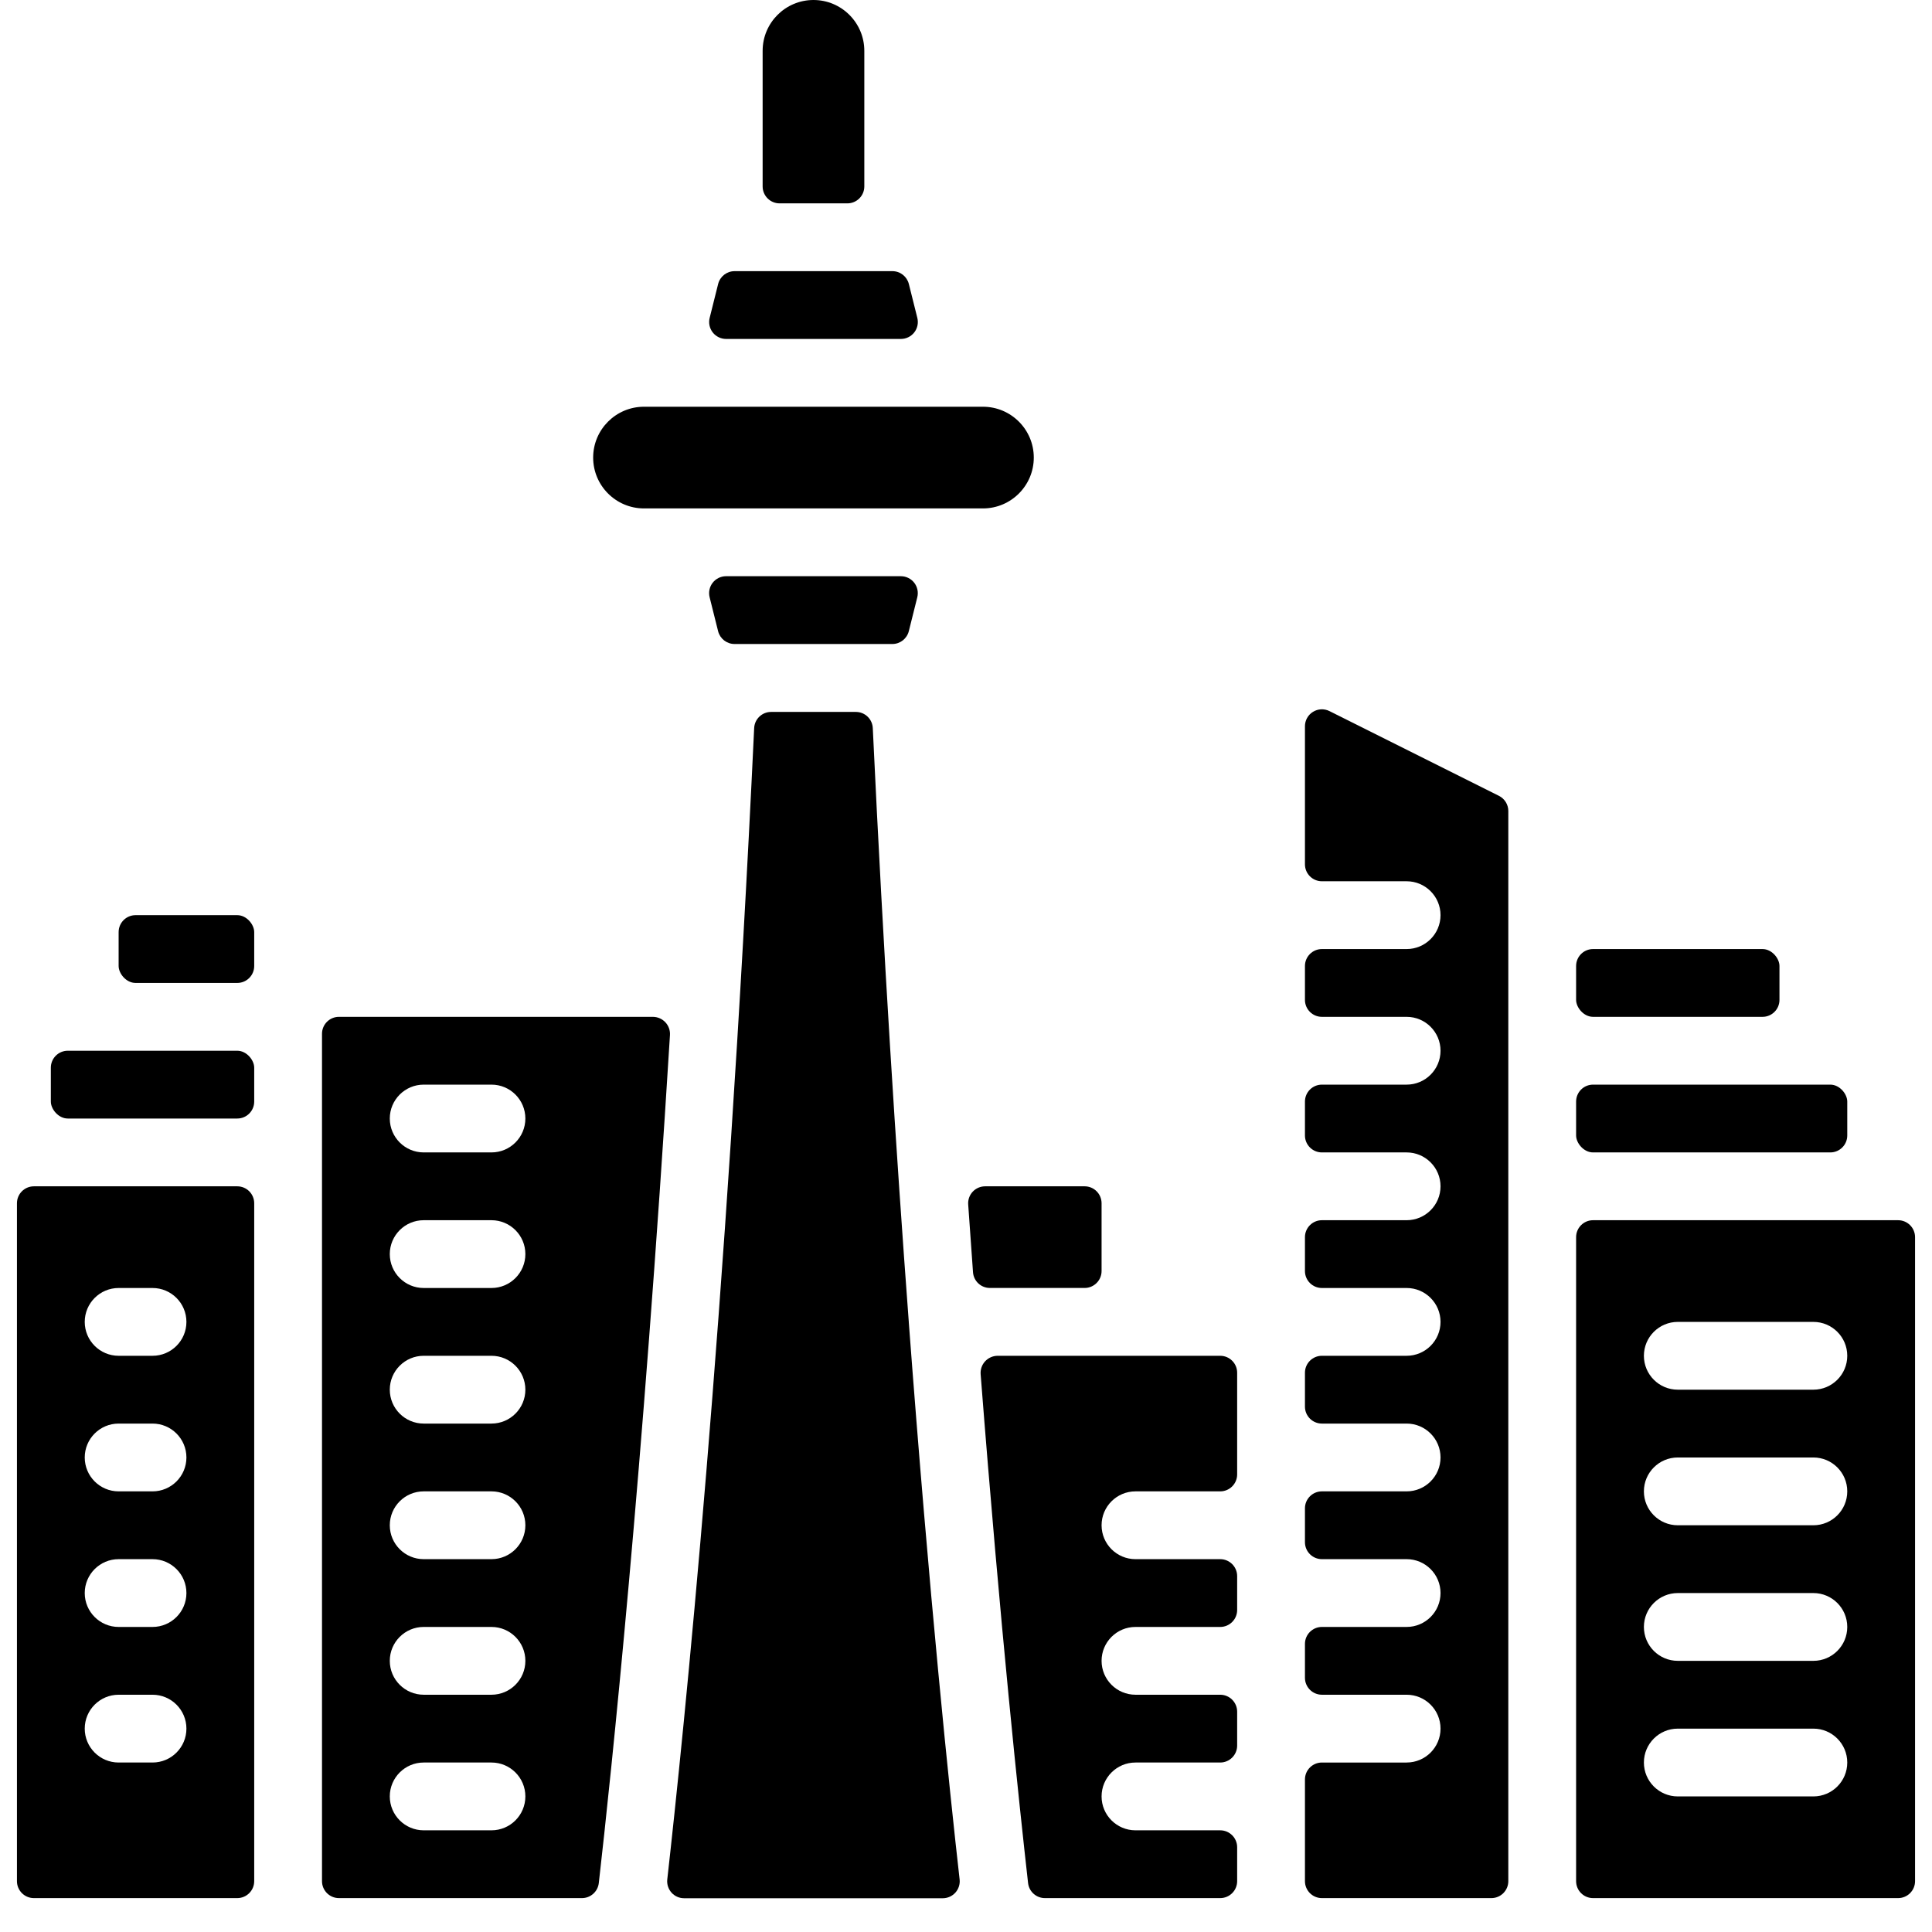 <svg height="512" viewBox="0 0 56 57" width="512" xmlns="http://www.w3.org/2000/svg"><g id="Page-1" fill="none" fill-rule="evenodd"><g id="017---CN-Tower" fill="rgb(0,0,0)" fill-rule="nonzero"><rect id="Rectangle-path" height="2" rx=".5" width="6" x="1" y="31"/><rect id="Rectangle-path" height="2" rx=".5" width="4" x="3" y="27"/><path id="Shape" d="m9 30.5v25c0 .276.224.5.5.5h7.166c.254.002.469-.188.5-.44.364-3.189 1.3-12.069 2.1-25.022.009-.139-.04-.275-.134-.376-.095-.102-.227-.16-.366-.162h-9.266c-.276 0-.5.224-.5.5zm3 1.5h2c.552 0 1 .448 1 1s-.448 1-1 1h-2c-.552 0-1-.448-1-1s.448-1 1-1zm0 4h2c.552 0 1 .448 1 1s-.448 1-1 1h-2c-.552 0-1-.448-1-1s.448-1 1-1zm0 4h2c.552 0 1 .448 1 1s-.448 1-1 1h-2c-.552 0-1-.448-1-1s.448-1 1-1zm0 4h2c.552 0 1 .448 1 1s-.448 1-1 1h-2c-.552 0-1-.448-1-1s.448-1 1-1zm0 4h2c.552 0 1 .448 1 1s-.448 1-1 1h-2c-.552 0-1-.448-1-1s.448-1 1-1zm0 4h2c.552 0 1 .448 1 1s-.448 1-1 1h-2c-.552 0-1-.448-1-1s.448-1 1-1z"/><path id="Shape" d="m21.171 19h4.657c.229-0.0.429-.156.485-.379l.25-1c.037-.149.004-.307-.091-.429-.095-.121-.24-.192-.394-.192h-5.157c-.154 0-.299.071-.394.192-.095.121-.128.279-.091.429l.25 1c.056.223.256.379.485.379z"/><path id="Shape" d="m27.812 55.451c-.3-2.647-.894-8.346-1.5-16.443v-.008c-.373-4.981-.749-10.871-1.062-17.515-.01-.269-.231-.481-.5-.481h-2.5c-.269-0-.49.212-.5.481-.823 17.453-2.083 29.693-2.564 33.97-.014.141.033.281.128.386.095.105.231.164.372.163h7.628c.142 0.0.277-.06.372-.165.095-.106.141-.246.126-.388z"/><path id="Shape" d="m6.5 56c.276 0 .5-.224.5-.5v-20c0-.276-.224-.5-.5-.5h-6c-.276 0-.5.224-.5.5v20c0 .276.224.5.5.5zm-3.5-18h1c.552 0 1 .448 1 1s-.448 1-1 1h-1c-.552 0-1-.448-1-1s.448-1 1-1zm0 4h1c.552 0 1 .448 1 1s-.448 1-1 1h-1c-.552 0-1-.448-1-1s.448-1 1-1zm0 4h1c.552 0 1 .448 1 1s-.448 1-1 1h-1c-.552 0-1-.448-1-1s.448-1 1-1zm0 4h1c.552 0 1 .448 1 1s-.448 1-1 1h-1c-.552 0-1-.448-1-1s.448-1 1-1z"/><rect id="Rectangle-path" height="2" rx=".5" width="8" x="46" y="32"/><rect id="Rectangle-path" height="2" rx=".5" width="6" x="46" y="28"/><path id="Shape" d="m24.5 6c.276 0 .5-.224.5-.5v-4c0-.828-.672-1.5-1.5-1.5s-1.5.672-1.5 1.5v4c0 .276.224.5.5.5z"/><path id="Shape" d="m20.687 8.379-.25 1c-.037.149-.004.307.091.429.095.121.24.192.394.192h5.157c.154-0.0.299-.071.394-.192.095-.121.128-.279.091-.429l-.25-1c-.056-.223-.256-.379-.485-.379h-4.657c-.229 0-.429.156-.485.379z"/><path id="Shape" d="m18.5 12c-.828 0-1.5.672-1.5 1.5s.672 1.5 1.5 1.5h10c.828 0 1.5-.672 1.5-1.5s-.672-1.5-1.5-1.5z"/><path id="Shape" d="m41 52h-2.5c-.276 0-.5.224-.5.5v3c0 .276.224.5.5.5h5c.276 0 .5-.224.5-.5v-31.573c-0-.189-.107-.362-.276-.447l-5-2.5c-.155-.078-.339-.07-.487.022-.148.091-.237.252-.237.425v4.073c0 .276.224.5.5.5h2.5c.552 0 1 .448 1 1s-.448 1-1 1h-2.5c-.276 0-.5.224-.5.5v1c0 .276.224.5.5.5h2.5c.552 0 1 .448 1 1s-.448 1-1 1h-2.5c-.276 0-.5.224-.5.5v1c0 .276.224.5.5.5h2.5c.552 0 1 .448 1 1s-.448 1-1 1h-2.5c-.276 0-.5.224-.5.5v1c0 .276.224.5.5.5h2.5c.552 0 1 .448 1 1s-.448 1-1 1h-2.5c-.276 0-.5.224-.5.5v1c0 .276.224.5.5.5h2.5c.552 0 1 .448 1 1s-.448 1-1 1h-2.5c-.276 0-.5.224-.5.5v1c0 .276.224.5.5.5h2.5c.552 0 1 .448 1 1s-.448 1-1 1h-2.5c-.276 0-.5.224-.5.5v1c0 .276.224.5.5.5h2.5c.552 0 1 .448 1 1s-.448 1-1 1z"/><path id="Shape" d="m55.5 36h-9c-.276 0-.5.224-.5.5v19c0 .276.224.5.5.5h9c.276 0 .5-.224.5-.5v-19c0-.276-.224-.5-.5-.5zm-2.5 17h-4c-.552 0-1-.448-1-1s.448-1 1-1h4c.552 0 1 .448 1 1s-.448 1-1 1zm0-4h-4c-.552 0-1-.448-1-1s.448-1 1-1h4c.552 0 1 .448 1 1s-.448 1-1 1zm0-4h-4c-.552 0-1-.448-1-1s.448-1 1-1h4c.552 0 1 .448 1 1s-.448 1-1 1zm0-4h-4c-.552 0-1-.448-1-1s.448-1 1-1h4c.552 0 1 .448 1 1s-.448 1-1 1z"/><path id="Shape" d="m33 44h2.5c.276 0 .5-.224.5-.5v-3c0-.276-.224-.5-.5-.5h-6.568c-.14.001-.274.061-.369.164s-.142.242-.131.382c.586 7.532 1.143 12.732 1.4 15.015.031.252.246.441.5.439h5.168c.276 0 .5-.224.5-.5v-1c0-.276-.224-.5-.5-.5h-2.5c-.552 0-1-.448-1-1s.448-1 1-1h2.5c.276 0 .5-.224.5-.5v-1c0-.276-.224-.5-.5-.5h-2.5c-.552 0-1-.448-1-1s.448-1 1-1h2.5c.276 0 .5-.224.5-.5v-1c0-.276-.224-.5-.5-.5h-2.5c-.552 0-1-.448-1-1s.448-1 1-1z"/><path id="Shape" d="m31.5 35h-2.935c-.14-0-.273.058-.368.16s-.143.24-.132.38c.047.682.094 1.349.142 2 .021.26.239.46.5.459h2.793c.276 0 .5-.224.5-.5v-2c-.001-.276-.224-.499-.5-.499z"/></g></g></svg>